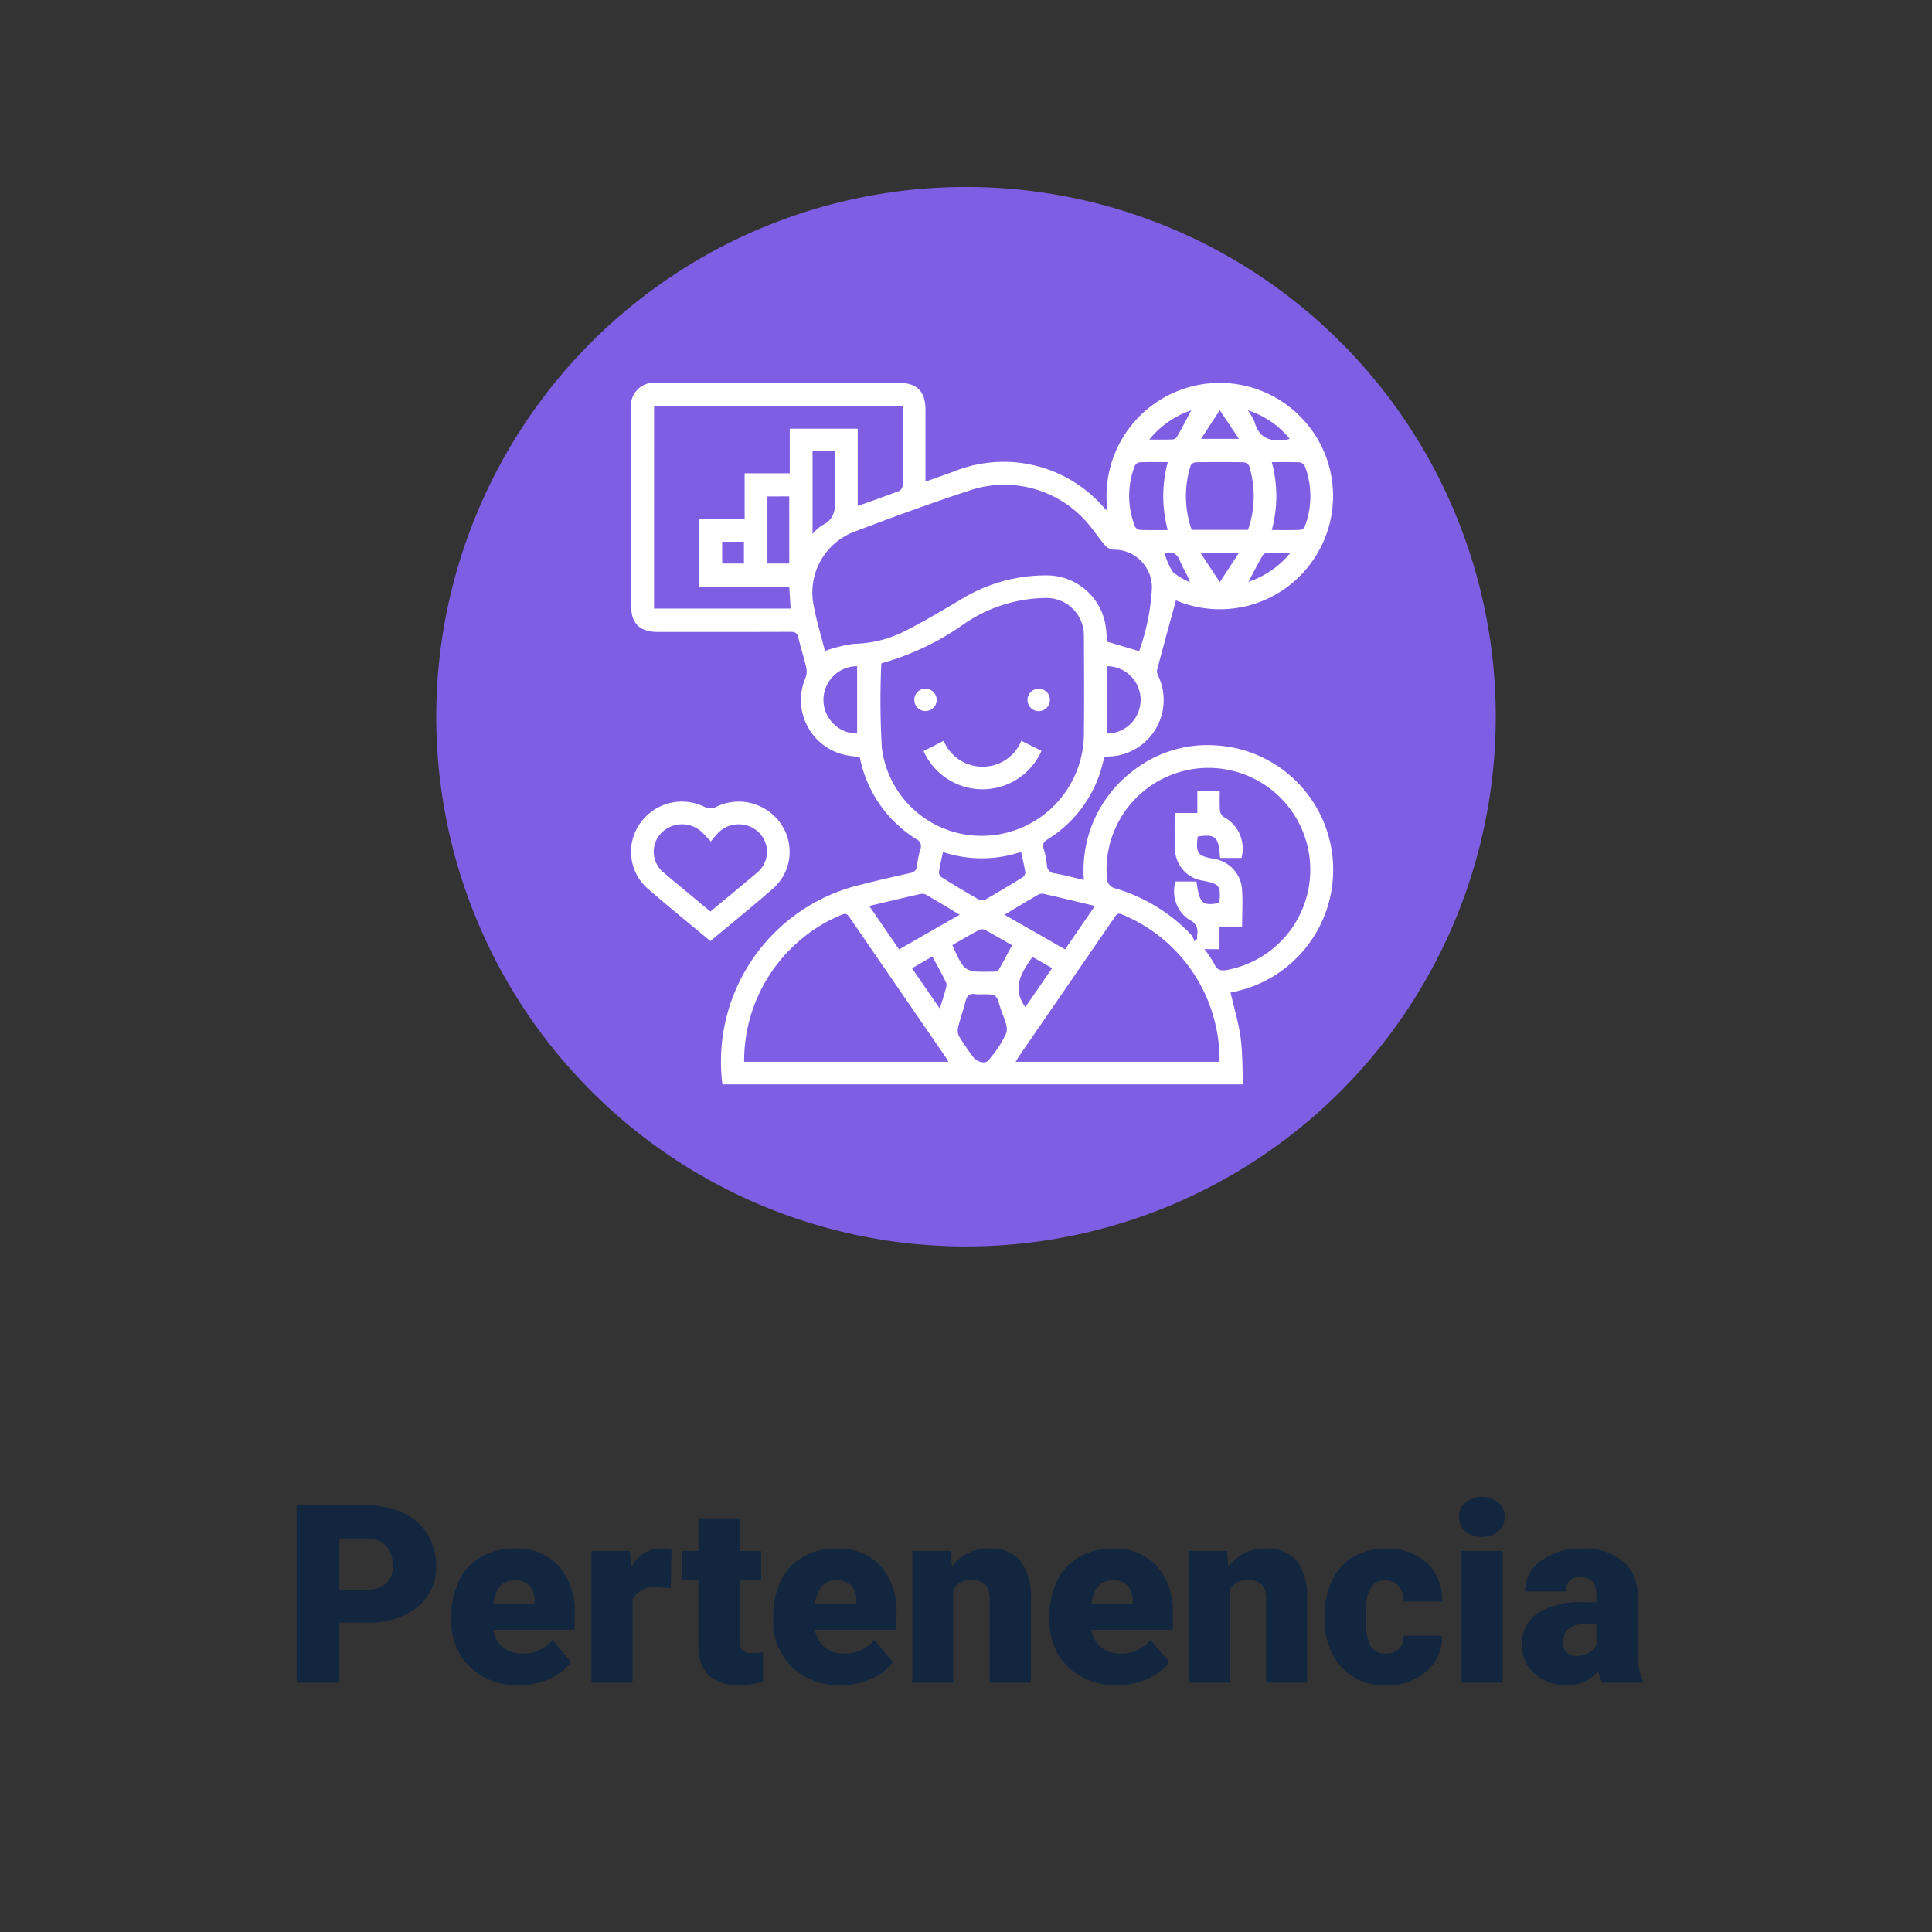 <svg xmlns="http://www.w3.org/2000/svg" width="155" height="155" viewBox="0 0 155 155">
  <rect x="0" y="0" width="155" height="155" fill="#333333" stroke="none"/>
  <g id="Grupo_75144" data-name="Grupo 75144" transform="translate(-4978 13145)">
    <path id="Trazado_146284" data-name="Trazado 146284" d="M12.227,14.176V19H8.8V4.781h5.674a6.608,6.608,0,0,1,2.886.6A4.526,4.526,0,0,1,19.3,7.091a4.667,4.667,0,0,1,.688,2.515A4.114,4.114,0,0,1,18.5,12.931a6.179,6.179,0,0,1-4.087,1.245Zm0-2.646h2.246a2.118,2.118,0,0,0,1.519-.5,1.85,1.85,0,0,0,.522-1.406,2.287,2.287,0,0,0-.537-1.592,1.9,1.9,0,0,0-1.465-.605H12.227ZM26.65,19.2a5.432,5.432,0,0,1-3.936-1.45,5.008,5.008,0,0,1-1.5-3.774V13.7a6.489,6.489,0,0,1,.6-2.861,4.395,4.395,0,0,1,1.753-1.919A5.292,5.292,0,0,1,26.3,8.238,4.574,4.574,0,0,1,29.814,9.62,5.43,5.43,0,0,1,31.1,13.473v1.279H24.561a2.372,2.372,0,0,0,.771,1.4,2.3,2.3,0,0,0,1.543.508,2.958,2.958,0,0,0,2.441-1.094l1.5,1.777a4.2,4.2,0,0,1-1.743,1.353A5.891,5.891,0,0,1,26.65,19.2Zm-.371-8.418q-1.445,0-1.719,1.914h3.32v-.254a1.63,1.63,0,0,0-.4-1.226A1.593,1.593,0,0,0,26.279,10.777Zm12.539.635-1.084-.078a1.947,1.947,0,0,0-1.992.977V19H32.451V8.434h3.086l.107,1.357a2.548,2.548,0,0,1,2.314-1.553,3.209,3.209,0,0,1,.918.117Zm5.508-5.605V8.434h1.738v2.285H44.326v4.834a1.234,1.234,0,0,0,.215.83,1.152,1.152,0,0,0,.85.234,4.828,4.828,0,0,0,.82-.059v2.354a6.074,6.074,0,0,1-1.855.283,3.448,3.448,0,0,1-2.51-.8,3.282,3.282,0,0,1-.811-2.432V10.719H39.688V8.434h1.348V5.807ZM52.471,19.2a5.432,5.432,0,0,1-3.936-1.45,5.008,5.008,0,0,1-1.5-3.774V13.7a6.489,6.489,0,0,1,.6-2.861,4.395,4.395,0,0,1,1.753-1.919,5.292,5.292,0,0,1,2.734-.679A4.574,4.574,0,0,1,55.635,9.62a5.43,5.43,0,0,1,1.289,3.853v1.279H50.381a2.372,2.372,0,0,0,.771,1.4,2.3,2.3,0,0,0,1.543.508,2.958,2.958,0,0,0,2.441-1.094l1.5,1.777A4.2,4.2,0,0,1,54.9,18.692,5.891,5.891,0,0,1,52.471,19.2ZM52.1,10.777q-1.445,0-1.719,1.914H53.7v-.254a1.63,1.63,0,0,0-.4-1.226A1.593,1.593,0,0,0,52.1,10.777Zm9.17-2.344.107,1.24a3.583,3.583,0,0,1,3.018-1.436,3.015,3.015,0,0,1,2.466.986,4.7,4.7,0,0,1,.845,2.969V19H64.4V12.33a1.783,1.783,0,0,0-.322-1.177,1.491,1.491,0,0,0-1.172-.376,1.569,1.569,0,0,0-1.436.762V19H58.184V8.434ZM74.639,19.2a5.432,5.432,0,0,1-3.936-1.45,5.008,5.008,0,0,1-1.5-3.774V13.7a6.489,6.489,0,0,1,.6-2.861,4.395,4.395,0,0,1,1.753-1.919,5.292,5.292,0,0,1,2.734-.679A4.574,4.574,0,0,1,77.8,9.62a5.43,5.43,0,0,1,1.289,3.853v1.279H72.549a2.372,2.372,0,0,0,.771,1.4,2.3,2.3,0,0,0,1.543.508A2.958,2.958,0,0,0,77.3,15.563l1.5,1.777a4.2,4.2,0,0,1-1.743,1.353A5.891,5.891,0,0,1,74.639,19.2Zm-.371-8.418q-1.445,0-1.719,1.914h3.32v-.254a1.63,1.63,0,0,0-.4-1.226A1.593,1.593,0,0,0,74.268,10.777Zm9.17-2.344.107,1.24a3.583,3.583,0,0,1,3.018-1.436,3.015,3.015,0,0,1,2.466.986,4.7,4.7,0,0,1,.845,2.969V19h-3.3V12.33a1.783,1.783,0,0,0-.322-1.177,1.491,1.491,0,0,0-1.172-.376,1.569,1.569,0,0,0-1.436.762V19H80.352V8.434Zm12.725,8.223a1.464,1.464,0,0,0,1.074-.376,1.379,1.379,0,0,0,.371-1.05h3.086a3.653,3.653,0,0,1-1.245,2.852A4.631,4.631,0,0,1,96.24,19.2a4.689,4.689,0,0,1-3.633-1.445,5.7,5.7,0,0,1-1.328-4v-.137a6.436,6.436,0,0,1,.591-2.827,4.3,4.3,0,0,1,1.7-1.885,5.081,5.081,0,0,1,2.637-.659,4.573,4.573,0,0,1,3.271,1.143,4.053,4.053,0,0,1,1.211,3.1H97.607a1.806,1.806,0,0,0-.4-1.26,1.382,1.382,0,0,0-1.074-.439q-1.279,0-1.494,1.631a11.508,11.508,0,0,0-.068,1.426,4.52,4.52,0,0,0,.381,2.207A1.319,1.319,0,0,0,96.162,16.656ZM105.557,19h-3.3V8.434h3.3Zm-3.5-13.3a1.482,1.482,0,0,1,.508-1.159,2.149,2.149,0,0,1,2.637,0,1.482,1.482,0,0,1,.508,1.159,1.482,1.482,0,0,1-.508,1.159,2.149,2.149,0,0,1-2.637,0A1.482,1.482,0,0,1,102.061,5.7ZM113.535,19a3.716,3.716,0,0,1-.312-.947,3.06,3.06,0,0,1-2.539,1.143,3.749,3.749,0,0,1-2.539-.9,2.875,2.875,0,0,1-1.045-2.271,2.955,2.955,0,0,1,1.27-2.6,6.468,6.468,0,0,1,3.691-.879h1.016v-.559q0-1.462-1.26-1.462a1.03,1.03,0,0,0-1.172,1.158h-3.291a2.95,2.95,0,0,1,1.3-2.487,5.479,5.479,0,0,1,3.325-.956,4.8,4.8,0,0,1,3.193.986,3.429,3.429,0,0,1,1.2,2.705v4.678a4.79,4.79,0,0,0,.449,2.227V19Zm-2.061-2.148a1.836,1.836,0,0,0,1.021-.264,1.653,1.653,0,0,0,.581-.6V14.3h-.957q-1.719,0-1.719,1.543a.942.942,0,0,0,.3.728A1.1,1.1,0,0,0,111.475,16.852Z" transform="translate(4993 -13029)" fill="#12263f"/>
    <g id="Grupo_75133" data-name="Grupo 75133">
      <rect id="Rectángulo_32800" data-name="Rectángulo 32800" width="155" height="155" transform="translate(4978 -13145)" fill="none"/>
      <path id="Trazado_146285" data-name="Trazado 146285" d="M42.5,0A42.5,42.5,0,1,1,0,42.5,42.5,42.5,0,0,1,42.5,0Z" transform="translate(5013 -13130)" fill="#7e5ee3"/>
      <g id="O8TOvX" transform="translate(3980.226 -14282.776)">
        <g id="Grupo_74992" data-name="Grupo 74992" transform="translate(1048.398 1168.495)">
          <path id="Trazado_145662" data-name="Trazado 145662" d="M1092.128,1185.944c-.513,1.883-1.013,3.7-1.5,5.52a.727.727,0,0,0,.051.473,4.533,4.533,0,0,1-4.061,6.534c-.056,0-.112.013-.207.024-.049.163-.108.336-.153.513a9.9,9.9,0,0,1-4.407,6.095c-.32.2-.455.379-.336.765a6.582,6.582,0,0,1,.257,1.276.677.677,0,0,0,.643.7c.759.135,1.507.34,2.33.533a10.007,10.007,0,0,1,3.98-8.79,9.684,9.684,0,0,1,6.64-2.01,10,10,0,0,1,1.144,19.824c.277,1.2.641,2.4.807,3.614s.137,2.481.2,3.76h-41.774a14.581,14.581,0,0,1,10.885-15.968c1.373-.35,2.753-.672,4.136-.976.368-.081.556-.222.6-.609a6.6,6.6,0,0,1,.252-1.277.64.64,0,0,0-.346-.863,10.008,10.008,0,0,1-4.506-6.569c-.33-.043-.667-.071-1-.134a4.515,4.515,0,0,1-3.358-6.211,1.494,1.494,0,0,0,.063-.853c-.179-.792-.446-1.563-.623-2.355-.089-.4-.259-.5-.65-.494-3.538.016-7.076.01-10.615.009-1.48,0-2.164-.675-2.164-2.138q0-7.861,0-15.723a1.869,1.869,0,0,1,2.123-2.121H1069.9c1.46,0,2.135.685,2.135,2.167,0,1.89,0,3.781,0,5.755l2.171-.768a10.658,10.658,0,0,1,12.236,2.951,1.385,1.385,0,0,0,.19.14,9.086,9.086,0,0,1,16.039-6.916,9.037,9.037,0,0,1,.627,10.639,9.065,9.065,0,0,1-11.168,3.481Zm-23.635,5.048a64.933,64.933,0,0,0,.042,6.775,8.057,8.057,0,0,0,8.579,7.048,8.221,8.221,0,0,0,7.63-8.059c.028-2.646.016-5.293,0-7.94a3,3,0,0,0-3.1-3.065,11.768,11.768,0,0,0-6.538,2.1A21.245,21.245,0,0,1,1068.492,1190.992Zm-4.522-.985a10.712,10.712,0,0,1,2.336-.582,9.358,9.358,0,0,0,4.134-1.049c1.548-.783,3.037-1.685,4.535-2.563a12.944,12.944,0,0,1,6.8-1.875,4.779,4.779,0,0,1,4.7,3.973c.084.477.095.967.129,1.341l2.571.765a17.752,17.752,0,0,0,1.012-4.833,3.027,3.027,0,0,0-3.092-3.308,1.009,1.009,0,0,1-.639-.331c-.433-.5-.805-1.049-1.219-1.565a8.793,8.793,0,0,0-9.438-2.93c-3.193,1.042-6.352,2.2-9.492,3.391a5.216,5.216,0,0,0-3.308,5.521C1063.212,1187.351,1063.65,1188.706,1063.971,1190.007Zm-13.713-3.408h10.959l-.112-1.764H1053.9v-5.448h3.627v-3.639h3.619v-3.577h5.453v6.2c1.153-.413,2.256-.8,3.345-1.215a.592.592,0,0,0,.264-.456c.024-1.021.012-2.042.012-3.063v-3.3h-19.959Zm44.165,27.323a10.224,10.224,0,0,1,.8,1.224c.237.509.586.531,1.055.435a8.173,8.173,0,1,0-9.7-7.5.915.915,0,0,0,.742.987,13.772,13.772,0,0,1,6.062,3.731,1.7,1.7,0,0,1,.229.5l.221-.2a2.811,2.811,0,0,1,0-.338,1.006,1.006,0,0,0-.589-1.164,2.724,2.724,0,0,1-1.145-3.1h1.678c.236,1.761.481,1.987,1.834,1.717.136-1.377.024-1.528-1.327-1.783a2.611,2.611,0,0,1-2.206-2.22,31.392,31.392,0,0,1-.023-3.213h1.791v-1.762h1.8c0,.542-.025,1.051.013,1.556a.742.742,0,0,0,.285.516,2.88,2.88,0,0,1,1.446,3.3h-1.721c-.1-1.694-.359-1.94-1.791-1.715-.172,1.342-.021,1.55,1.3,1.79a2.659,2.659,0,0,1,2.244,2.319c.086,1.008.018,2.029.018,3.107h-1.814v1.819Zm-36.935,9.039h16.379a2.246,2.246,0,0,0-.118-.233q-3.92-5.7-7.838-11.4c-.18-.263-.336-.275-.607-.161a12.419,12.419,0,0,0-3.538,2.219A12.672,12.672,0,0,0,1057.488,1222.96Zm38.138,0a12.619,12.619,0,0,0-7.841-11.829c-.375-.153-.465.08-.611.292q-3.812,5.535-7.621,11.071c-.092.133-.17.276-.286.466Zm2.287-42.679a8.2,8.2,0,0,0,.089-5.126.569.569,0,0,0-.435-.292c-1.284-.023-2.569-.021-3.854,0a.523.523,0,0,0-.4.257,8.134,8.134,0,0,0,.079,5.162Zm-18.2,25.838a9.891,9.891,0,0,1-6.276.013c-.122.587-.247,1.1-.324,1.617a.487.487,0,0,0,.19.393c.993.617,1.994,1.222,3.009,1.8a.655.655,0,0,0,.551-.01c1-.571,1.983-1.166,2.961-1.771a.5.5,0,0,0,.223-.381C1079.965,1207.25,1079.836,1206.721,1079.711,1206.123Zm5.917,4.337c-1.424-.339-2.725-.653-4.03-.953a.743.743,0,0,0-.488.03c-.893.513-1.771,1.051-2.735,1.63l4.857,2.777Zm-10.853.706c-.947-.568-1.784-1.079-2.631-1.572a.731.731,0,0,0-.475-.1c-1.355.3-2.7.628-4.148.968l2.394,3.486Zm1.8,6.378a2.69,2.69,0,0,1-.508-.005c-.526-.1-.724.158-.838.63-.169.694-.421,1.369-.586,2.063a1.037,1.037,0,0,0,.1.71,18.989,18.989,0,0,0,1.184,1.723,1.142,1.142,0,0,0,.582.319c.354.1.582-.082.775-.393a7.643,7.643,0,0,0,1.249-1.988c.134-.6-.307-1.325-.5-1.992C1077.724,1217.542,1077.721,1217.544,1076.579,1217.544Zm14.9-42.689c-.816,0-1.552-.016-2.286.014a.542.542,0,0,0-.373.307,6.67,6.67,0,0,0,.016,4.814.542.542,0,0,0,.382.3c.733.029,1.469.014,2.256.014A10.428,10.428,0,0,1,1091.478,1174.854Zm8.343,0a10.435,10.435,0,0,1,0,5.448c.806,0,1.56.013,2.312-.013a.493.493,0,0,0,.335-.284,6.769,6.769,0,0,0,.008-4.82.588.588,0,0,0-.422-.317C1101.343,1174.836,1100.625,1174.854,1099.821,1174.854Zm-13.225,16.373v5.4a2.7,2.7,0,1,0,0-5.4Zm-20.044,5.4v-5.4a2.7,2.7,0,0,0,0,5.4Zm7.641,16.97c.97,2.181.97,2.181,3.256,2.129a.478.478,0,0,0,.168,0c.112-.048.264-.087.316-.177.358-.632.7-1.276,1.05-1.935-.763-.437-1.461-.848-2.174-1.232a.566.566,0,0,0-.462,0C1075.619,1212.767,1074.906,1213.189,1074.193,1213.6Zm-11.217-32.989a3.847,3.847,0,0,1,.751-.679c1.033-.488,1.112-1.337,1.056-2.333-.068-1.2-.016-2.405-.016-3.612h-1.79Zm-3.62-3v5.379h1.749V1177.6Zm13.826,41.083c.17-.546.31-.951.421-1.363.062-.23.176-.519.093-.7-.328-.712-.724-1.392-1.111-2.112l-1.629.943Zm6.864-.113,2.151-3.128-1.583-.9C1079.746,1215.8,1078.925,1217.017,1080.046,1218.575Zm15.6-34.1,1.523-2.324h-3.057Zm0-13.791-1.5,2.3h3.04Zm5.616,2.3a7.16,7.16,0,0,0-3.373-2.294,4.405,4.405,0,0,1,.543.921c.389,1.443,1.418,1.625,2.668,1.419C1101.116,1173.024,1101.133,1173.018,1101.261,1172.982Zm-7.9-2.289a7.3,7.3,0,0,0-3.366,2.344c.718,0,1.3.012,1.877-.01a.482.482,0,0,0,.343-.21C1092.6,1172.146,1092.95,1171.462,1093.361,1170.693Zm7.954,11.428c-.728,0-1.307-.012-1.885.01a.485.485,0,0,0-.346.206c-.38.672-.736,1.357-1.14,2.111A7.274,7.274,0,0,0,1101.316,1182.121Zm-45.591-.885v1.746h1.745v-1.746Zm35.5.931a5.3,5.3,0,0,0,.656,1.49,5.134,5.134,0,0,0,1.374.824c-.219-.636-.565-1.119-.776-1.655C1092.236,1182.211,1091.879,1181.968,1091.225,1182.168Z" transform="translate(-1048.41 -1168.495)" fill="#fff"/>
          <path id="Trazado_145663" data-name="Trazado 145663" d="M1054.768,1263.472c-1.685-1.4-3.329-2.738-4.93-4.122a3.94,3.94,0,0,1-.781-5.223,4.1,4.1,0,0,1,5.2-1.442,1.041,1.041,0,0,0,1.035-.013,4.106,4.106,0,0,1,5.161,1.434,3.938,3.938,0,0,1-.748,5.228C1058.1,1260.731,1056.44,1262.074,1054.768,1263.472Zm.039-7.987c-.315-.332-.514-.559-.731-.767a2.334,2.334,0,0,0-3.265.1,2.159,2.159,0,0,0,.222,3.17c.715.617,1.45,1.211,2.175,1.815l1.559,1.3c1.258-1.048,2.468-2.045,3.665-3.056a2.174,2.174,0,0,0,.306-3.207,2.325,2.325,0,0,0-3.3-.1A8.777,8.777,0,0,0,1054.807,1255.484Z" transform="translate(-1048.398 -1218.689)" fill="#fff"/>
          <path id="Trazado_145664" data-name="Trazado 145664" d="M1116.408,1240.917a5.176,5.176,0,0,1-9.461.015l1.613-.821a3.372,3.372,0,0,0,3.114,2.076,3.328,3.328,0,0,0,3.114-2.081Z" transform="translate(-1083.475 -1211.396)" fill="#fff"/>
          <path id="Trazado_145665" data-name="Trazado 145665" d="M1106.877,1230.589a.9.9,0,1,1-.9-.91A.914.914,0,0,1,1106.877,1230.589Z" transform="translate(-1082.35 -1205.15)" fill="#fff"/>
          <path id="Trazado_145666" data-name="Trazado 145666" d="M1128.645,1231.486a.9.9,0,1,1,.888-.92A.913.913,0,0,1,1128.645,1231.486Z" transform="translate(-1095.923 -1205.15)" fill="#fff"/>
        </g>
      </g>
    </g>
  </g>
</svg>
